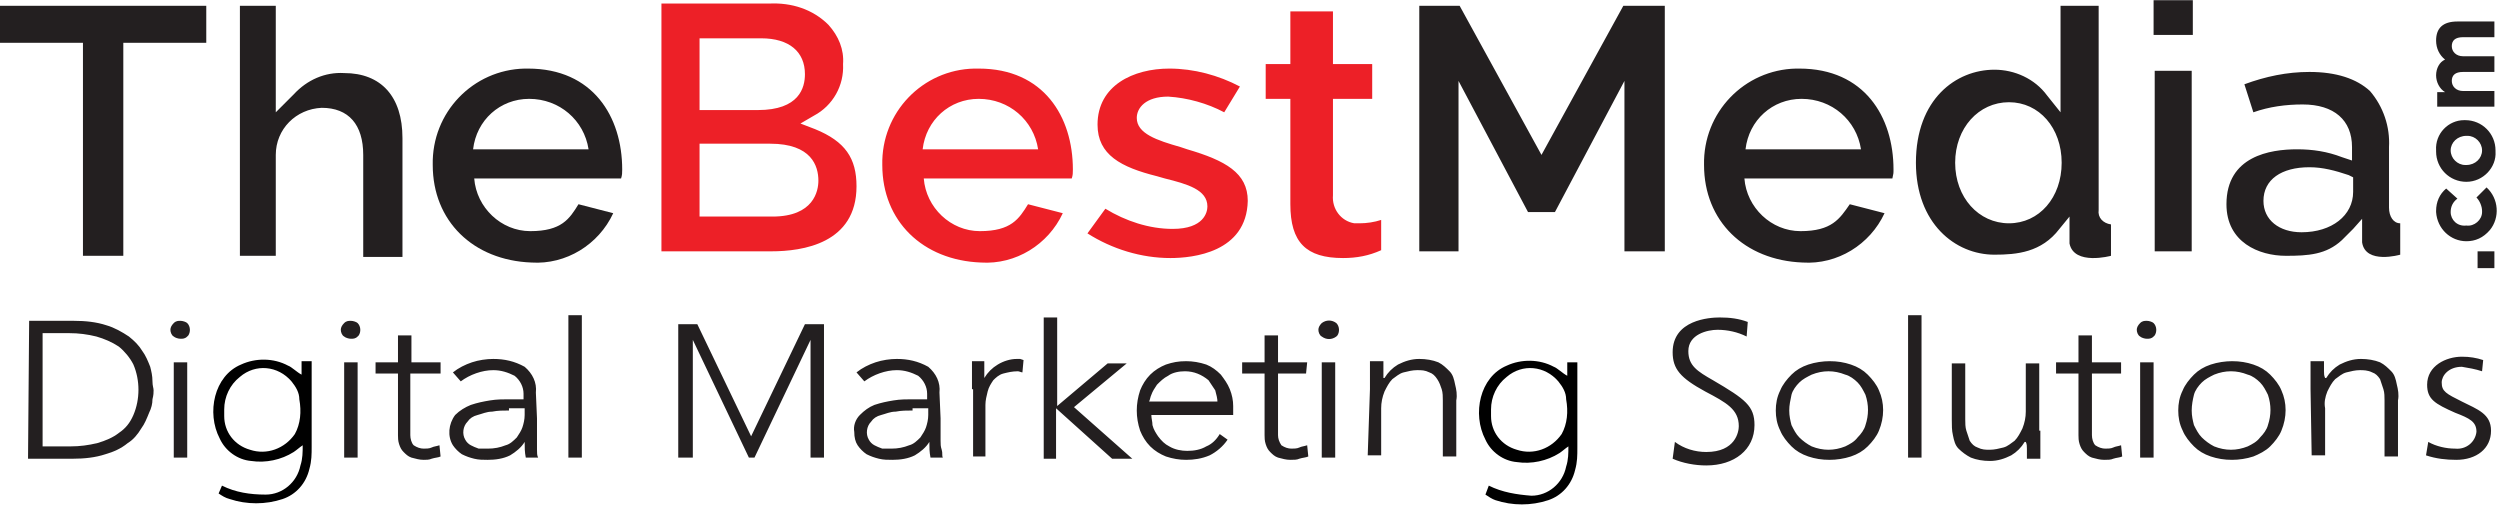 <svg height="506" viewBox="0 0 223 45.1" width="2500" xmlns="http://www.w3.org/2000/svg"><path d="m132.8 43.3-.3.8c.3.2.6.4.9.5 1.5.5 3.2.5 4.7 0 1.2-.4 2.1-1.4 2.4-2.7.2-.7.2-1.3.2-2v-7.6h-.9v1.2c-.4-.2-.9-.7-1.2-.8-1.3-.7-2.9-.7-4.2-.1-2.4 1-3.1 4.3-1.9 6.6.5 1.1 1.6 1.9 2.8 2 1.3.2 2.7-.1 3.8-.8.3-.2.5-.4.8-.6 0 .6 0 1.2-.2 1.8-.3 1.5-1.6 2.6-3.1 2.6-1.3-.1-2.6-.3-3.8-.9zm.2-6.8c0-1.1.5-2.2 1.4-2.9 1.4-1.2 3.4-1 4.6.4.4.5.7 1 .7 1.6.2 1.1.1 2.2-.4 3.1-.9 1.3-2.5 1.9-4 1.4-1.4-.4-2.3-1.6-2.3-3z"/><path d="m122.2 34.7v-.6-.7-.7-.5h1.2v1.5h.1c.3-.5.7-.9 1.2-1.2.6-.3 1.2-.5 1.9-.5.6 0 1.2.1 1.7.3.4.2.7.5 1 .8s.4.7.5 1.2c.1.4.2.9.1 1.4v5h-1.2v-5c0-.3 0-.7-.1-1s-.2-.6-.4-.9-.4-.5-.7-.6c-.4-.2-.7-.2-1.1-.2s-.8.1-1.2.2-.7.4-1 .6c-.3.3-.5.7-.7 1.1-.2.5-.3 1-.3 1.5v4.2h-1.2zm-4.6-5.3c0-.2.1-.4.3-.6.4-.3.9-.3 1.3 0 .3.3.3.8.1 1.1l-.1.1c-.4.3-.9.3-1.3 0-.2-.1-.3-.4-.3-.6zm.3 2.9h1.2v8.5h-1.2zm-1.4 1h-2.5v5.5c0 .3.1.6.3.9.3.2.6.3.9.3.2 0 .5 0 .7-.1s.4-.1.7-.2l.1 1c-.2.1-.5.1-.8.2-.2.1-.5.1-.8.1-.4 0-.7-.1-1.1-.2-.3-.1-.5-.3-.7-.5s-.3-.4-.4-.7-.1-.6-.1-.8v-5.5h-2v-1h2v-2.4h1.2v2.4h2.6zm-7 5.9c-.4.6-1 1.1-1.6 1.4-.7.3-1.4.4-2.1.4-.6 0-1.2-.1-1.8-.3-.5-.2-1-.5-1.4-.9s-.7-.9-.9-1.4c-.2-.6-.3-1.2-.3-1.8s.1-1.2.3-1.8c.2-.5.5-1 .9-1.4s.9-.7 1.4-.9c.6-.2 1.1-.3 1.8-.3.6 0 1.2.1 1.8.3.5.2.9.5 1.3.9.3.4.6.8.8 1.3s.3 1 .3 1.5v.8h-7.3c0 .3.1.6.1.9.1.4.3.7.5 1 .3.4.6.7 1 .9.5.3 1.1.4 1.6.4.6 0 1.2-.1 1.7-.4.5-.2.9-.6 1.2-1.1zm-.9-3.3c0-.4-.1-.7-.2-1.1l-.6-.9c-.6-.5-1.3-.8-2.1-.8-.5 0-1.1.1-1.5.4-.4.2-.7.5-1 .8-.2.3-.4.6-.5.9-.1.2-.1.4-.2.6h6.1zm-15.5-7.6h1.2v7.9l4.5-3.8h1.7l-4.7 3.9 5.2 4.6h-1.8l-5-4.5v4.5h-1.1zm-6.4 6.4v-.6-.7-.7-.5h1.1v1.5c.3-.5.7-.9 1.2-1.2s1.1-.5 1.7-.5h.3l.3.1-.1 1.1c-.1 0-.3-.1-.4-.1-.5 0-.9.1-1.3.2s-.7.4-.9.6c-.2.3-.4.6-.5 1s-.2.8-.2 1.2v4.6h-1.1v-6zm-2.8 2.6v2c0 .3 0 .5.1.8s0 .5.1.7h-1.1c-.1-.5-.1-.9-.1-1.4-.3.5-.8.9-1.3 1.2-.6.3-1.3.4-2 .4-.4 0-.8 0-1.2-.1s-.7-.2-1.1-.4c-.3-.2-.6-.5-.8-.8s-.3-.7-.3-1.2c-.1-.5.1-1.1.5-1.5s.8-.7 1.3-.9c.6-.2 1.1-.3 1.7-.4s1.2-.1 1.6-.1h1.4v-.5c0-.6-.3-1.2-.8-1.6-.6-.3-1.2-.5-1.9-.5-1 0-2.1.4-2.9 1l-.7-.8c.5-.4 1.1-.7 1.7-.9s1.3-.3 1.9-.3c1 0 1.9.2 2.8.7.7.6 1.1 1.4 1 2.3zm-2.5-.7c-.5 0-1 0-1.5.1-.5 0-.9.2-1.3.3s-.7.3-.9.6c-.4.4-.5 1.1-.2 1.6.1.2.3.4.5.5s.4.2.7.3h.8c.6 0 1.1-.1 1.6-.3.4-.1.7-.4 1-.7.2-.3.4-.6.5-.9s.2-.7.2-1.1v-.6h-1.4zm-21-7.7h1.8l4.8 10 4.8-10h1.7v11.9h-1.2v-10.5l-5 10.5h-.5l-5-10.5v10.5h-1.3v-11.9zm161 4.2c-.6-.2-1.2-.3-1.8-.4-1.2 0-1.8.8-1.8 1.4 0 .8.4 1 1.8 1.7s2.6 1.1 2.6 2.6c0 1.6-1.3 2.6-3.1 2.6-.9 0-1.8-.1-2.7-.4l.2-1.2c.7.4 1.6.6 2.4.6 1 .1 1.8-.6 1.9-1.5 0-.9-.6-1.2-1.9-1.7-1.8-.8-2.5-1.2-2.5-2.5 0-1.7 1.7-2.5 3.1-2.5.7 0 1.3.1 1.9.3zm-15.3 1.6v-1.3-.7-.5h1.2v.9c0 .2 0 .4.1.6h.1c.3-.5.7-.9 1.2-1.2.6-.3 1.2-.5 1.9-.5.6 0 1.2.1 1.7.3.4.2.7.5 1 .8s.4.7.5 1.2c.1.4.2.9.1 1.4v5h-1.2v-5c0-.3 0-.7-.1-1l-.3-.9c-.2-.3-.4-.5-.7-.6-.4-.2-.8-.2-1.1-.2-.4 0-.8.1-1.2.2s-.7.4-1 .6c-.3.3-.5.7-.7 1.1-.2.5-.3 1-.2 1.5v4.2h-1.2zm-11.8 1.9c0-.6.1-1.2.4-1.8.2-.5.6-1 1-1.4s.9-.7 1.5-.9 1.3-.3 1.9-.3c.7 0 1.3.1 1.9.3s1.1.5 1.5.9.8.9 1 1.4c.5 1.1.5 2.4 0 3.6-.2.5-.6 1-1 1.4s-1 .7-1.5.9c-.6.2-1.3.3-1.9.3-.7 0-1.3-.1-1.9-.3s-1.1-.5-1.5-.9-.8-.9-1-1.4c-.3-.6-.4-1.2-.4-1.8zm1.2 0c0 .5.1.9.2 1.3.2.4.4.8.7 1.1s.7.6 1.1.8c1 .4 2 .4 3 0 .4-.2.8-.4 1.1-.8.3-.3.6-.7.7-1.1.3-.9.3-1.8 0-2.7-.2-.4-.4-.8-.7-1.1s-.7-.6-1.1-.7c-1-.4-2-.4-3 0-.4.2-.8.4-1.1.7s-.6.7-.7 1.1-.2.9-.2 1.4zm-4.9-7.2c0-.2.1-.4.3-.6s.4-.2.6-.2.5.1.6.2c.3.3.3.8.1 1.1l-.1.1c-.2.2-.4.2-.6.2s-.5-.1-.6-.2c-.2-.1-.3-.4-.3-.6zm.3 2.9h1.2v8.5h-1.2zm-1.7 1h-2.6v5.5c0 .3.1.7.3.9.3.2.6.3.9.3.2 0 .5 0 .7-.1s.4-.1.7-.2l.1 1c-.2.1-.5.1-.8.2-.2.1-.5.1-.8.1-.4 0-.7-.1-1.1-.2-.3-.1-.5-.3-.7-.5s-.3-.4-.4-.7-.1-.6-.1-.8v-5.5h-2v-1h2v-2.4h1.2v2.4h2.6zm-7.2 5.1v2.5h-1.2v-.9c0-.2 0-.4-.1-.6h-.1c-.3.5-.7.9-1.2 1.2-.6.3-1.2.5-1.9.5-.6 0-1.2-.1-1.7-.3-.4-.2-.8-.5-1.1-.8s-.4-.7-.5-1.2c-.1-.4-.1-.9-.1-1.4v-5h1.2v5c0 .3 0 .7.1 1l.3.9c.2.3.4.5.7.6.4.2.7.2 1.1.2s.8-.1 1.2-.2.7-.4 1-.6c.3-.3.5-.7.7-1.1.2-.5.3-1 .3-1.5v-4.3h1.2v6zm-11.8-10.3h1.2v12.7h-1.2zm-11.8 8.5c0-.6.1-1.2.4-1.8.2-.5.6-1 1-1.4s.9-.7 1.5-.9 1.3-.3 1.9-.3c.7 0 1.3.1 1.9.3s1.1.5 1.5.9.8.9 1 1.4c.5 1.1.5 2.4 0 3.6-.2.5-.6 1-1 1.4s-.9.7-1.5.9-1.3.3-1.9.3c-.7 0-1.3-.1-1.9-.3s-1.1-.5-1.5-.9-.8-.9-1-1.4c-.3-.6-.4-1.2-.4-1.8zm1.2 0c0 .5.1.9.2 1.3.2.4.4.8.7 1.1s.7.6 1.1.8c1 .4 2 .4 3 0 .4-.2.8-.4 1.1-.8.3-.3.6-.7.7-1.1.3-.9.3-1.8 0-2.7-.2-.4-.4-.8-.7-1.1s-.7-.6-1.1-.7c-1-.4-2-.4-3 0-.4.2-.8.4-1.1.7s-.6.7-.7 1.1c-.1.5-.2.9-.2 1.4zm-10.2 2.8c.8.6 1.8.9 2.8.9 2.6 0 2.9-1.8 2.9-2.3 0-1.5-1.1-2.1-3-3.1-2.2-1.2-2.9-2-2.9-3.5 0-2.9 3.3-3.1 4.2-3.1s1.7.1 2.5.4l-.1 1.3c-.8-.4-1.7-.6-2.6-.6s-2.6.4-2.6 1.9c0 1.3.8 1.8 2.2 2.6 2.9 1.7 3.7 2.3 3.7 4 0 2.2-1.8 3.6-4.3 3.6-1 0-2.1-.2-3-.6zm-98.7-11.3h1.2v12.7h-1.2zm-2.8 9.2v2.8c0 .3 0 .5.1.7h-1.1c-.1-.5-.1-.9-.1-1.4-.3.5-.8.9-1.3 1.2-.6.3-1.3.4-2 .4-.4 0-.8 0-1.2-.1s-.7-.2-1.1-.4c-.3-.2-.6-.5-.8-.8-.5-.8-.4-1.9.2-2.7.4-.4.9-.7 1.4-.9.6-.2 1.1-.3 1.7-.4s1.2-.1 1.6-.1h1.4v-.5c0-.6-.3-1.2-.8-1.6-.6-.3-1.2-.5-1.9-.5-1 0-2.1.4-2.9 1l-.7-.8c.5-.4 1.1-.7 1.7-.9s1.3-.3 1.9-.3c1 0 1.9.2 2.8.7.7.6 1.1 1.4 1 2.3zm-2.5-.7c-.5 0-1 0-1.5.1-.5 0-.9.2-1.3.3s-.7.3-.9.6c-.4.4-.5 1.1-.2 1.6.1.2.3.4.5.5s.4.2.7.3h.8c.6 0 1.1-.1 1.6-.3.4-.1.7-.4 1-.7.2-.3.4-.6.5-.9s.2-.7.2-1.1v-.6h-1.4zm-6.2-3.3h-2.6v5.5c0 .3.1.7.3.9.3.2.6.3.9.3.2 0 .5 0 .7-.1s.4-.1.7-.2l.1 1c-.2.1-.5.1-.8.2-.2.1-.5.1-.7.1-.4 0-.7-.1-1.1-.2-.3-.1-.5-.3-.7-.5s-.3-.4-.4-.7-.1-.6-.1-.8v-5.5h-2v-1h2v-2.4h1.2v2.4h2.6v1zm-8.8-3.9c0-.2.1-.4.3-.6s.4-.2.6-.2.5.1.6.2c.3.3.3.8.1 1.1l-.1.1c-.2.2-.4.2-.6.2s-.5-.1-.6-.2c-.2-.1-.3-.4-.3-.6zm.3 2.9h1.2v8.5h-1.2z" fill="#231f20"/><path d="m19.8 43.3-.3.7c.3.2.6.4 1 .5 1.5.5 3.2.5 4.7 0 1.2-.4 2.1-1.4 2.4-2.7.2-.7.2-1.3.2-2v-7.6h-.9v1.2c-.4-.2-.9-.7-1.2-.8-1.3-.7-2.9-.7-4.2-.1-2.4 1-3.1 4.3-1.9 6.6.5 1.1 1.6 1.9 2.8 2 1.3.2 2.7-.1 3.8-.8.3-.2.5-.4.8-.6 0 .6 0 1.2-.2 1.8-.3 1.5-1.6 2.6-3.1 2.6-1.4 0-2.7-.2-3.9-.8zm.2-6.8c0-1.1.5-2.2 1.4-2.9 1.4-1.2 3.4-1 4.6.4.4.5.7 1 .7 1.6.2 1.1.1 2.2-.4 3.1-.9 1.3-2.5 1.9-4 1.4-1.4-.4-2.3-1.6-2.3-3z"/><path d="m15.2 29.4c0-.2.1-.4.3-.6s.4-.2.6-.2.5.1.6.2c.3.3.3.8.1 1.1l-.1.1c-.2.2-.4.2-.6.2s-.5-.1-.6-.2c-.2-.1-.3-.4-.3-.6zm.3 2.9h1.2v8.5h-1.2zm-12.9-3.7h4c1 0 2 .1 2.9.4.7.2 1.4.6 2 1 .5.4.9.8 1.2 1.3.3.4.5.9.7 1.4.1.4.2.8.2 1.3 0 .4.1.6.1.8s0 .4-.1.8c0 .4-.1.8-.3 1.2-.2.5-.4 1-.7 1.4-.3.5-.7 1-1.2 1.3-.6.5-1.3.8-2 1-.9.3-1.9.4-2.9.4h-4zm1.2 11.2h2.5c.8 0 1.6-.1 2.4-.3.7-.2 1.4-.5 1.9-.9.6-.4 1-.9 1.3-1.6.6-1.4.6-3.1 0-4.5-.3-.6-.8-1.2-1.3-1.6-.6-.4-1.3-.7-2-.9-.8-.2-1.6-.3-2.4-.3h-2.4zm217.2-15.9v-1.5h1.5v1.5zm-1-2.4c-1.4 0-2.6-1.1-2.7-2.6v-.1c0-.8.3-1.5.9-2l1 .9c-.4.3-.6.7-.6 1.2 0 .7.6 1.3 1.4 1.2.7.1 1.4-.5 1.4-1.2v-.1c0-.4-.2-.9-.5-1.2l.9-.9c1.1 1 1.2 2.7.3 3.8-.6.7-1.3 1-2.1 1zm0-5.3c-1.5 0-2.7-1.2-2.7-2.7v-.1c-.1-1.5 1.1-2.7 2.5-2.7h.1c1.5 0 2.7 1.2 2.7 2.7v.1c.1 1.4-1.1 2.7-2.6 2.7zm0-4.1c-.8 0-1.4.6-1.4 1.3s.6 1.3 1.3 1.3h.1c.8 0 1.4-.6 1.4-1.3s-.6-1.3-1.3-1.3zm-2.6-2.4v-1.5h.7c-.5-.3-.8-.9-.8-1.5s.3-1.2.8-1.4c-.5-.4-.8-1-.8-1.7 0-1.1.6-1.7 1.9-1.7h3.3v1.4h-2.8c-.7 0-1 .3-1 .8s.4.9 1 .9h2.8v1.4h-2.8c-.7 0-1 .3-1 .8s.4.9 1 .9h2.8v1.4h-5.1zm-3.3 10.2v2.8s-3.1.9-3.4-1.1v-2.1l-.8.9-1 1c-1.4 1.3-3 1.4-5 1.4-2.4 0-5.3-1.2-5.3-4.6 0-4.3 3.9-4.9 6.3-4.9 1.4 0 2.7.2 4 .7l.9.3v-1.2c0-2.4-1.6-3.8-4.4-3.8-1.5 0-3 .2-4.4.7l-.8-2.5c1.9-.7 3.8-1.1 5.8-1.1 2.4 0 4.2.6 5.4 1.7 1.2 1.4 1.8 3.2 1.7 5v5.4c0 .8.4 1.4 1 1.4zm-8.1-5c-2.5 0-4.1 1.1-4.1 3 0 1.7 1.4 2.8 3.4 2.8 2.7 0 4.6-1.5 4.6-3.6v-1.3l-.4-.2c-1.2-.4-2.3-.7-3.5-.7zm-13.8 7.5v-16.1h3.3v16.1zm-.1-19.3v-3.1h3.5v3.1zm-12.9 6c-2.7 0-4.8 2.3-4.8 5.4s2.1 5.4 4.8 5.4 4.7-2.3 4.7-5.4-2-5.4-4.7-5.4zm8-8.6v18.2c-.1.7.4 1.2 1.1 1.3v2.8s-3.3.9-3.7-1.1v-2.4l-.9 1.1c-1.6 2.1-3.8 2.3-5.8 2.3-3.5 0-7-2.8-7-8.2 0-5.7 3.6-8.3 7-8.3 1.8 0 3.6.8 4.7 2.3l1.2 1.5v-9.5zm-35.2 14.2c-.1-4.7 3.6-8.5 8.2-8.6h.3c5.8 0 8.4 4.3 8.4 9 0 .4 0 .3-.1.8h-13.2c.2 2.6 2.4 4.7 5 4.7 2.8 0 3.5-1.1 4.4-2.4l3.1.8c-1.3 2.8-4.2 4.6-7.3 4.4-5.2-.2-8.8-3.7-8.8-8.7zm14-1.4c-.4-2.6-2.6-4.5-5.3-4.5-2.6 0-4.7 1.9-5 4.5zm-28.5.5 7.3-13.3h3.7v21.9h-3.6v-15.2l-6.2 11.7h-2.4l-6.2-11.7v15.2h-3.5v-21.9h3.6z" fill="#231f20"/><path d="m119.8 23c-3.3 0-4.7-1.4-4.7-4.8v-9.4h-2.2v-3.1h2.2v-4.7h3.8v4.7h3.5v3.1h-3.5v8.6c-.1 1.2.7 2.3 1.9 2.5h.5c.6 0 1.3-.1 1.9-.3v2.7c-1.1.5-2.2.7-3.4.7zm-15.4 0c-2.6 0-5.2-.8-7.4-2.2l1.6-2.2c1.8 1.1 3.9 1.8 6 1.8 2.8 0 3.1-1.5 3.1-2 0-1.5-1.8-2-3.8-2.5l-.7-.2c-3.2-.8-5.3-1.9-5.3-4.6 0-3.5 3.2-5 6.4-5 2.2 0 4.4.6 6.3 1.6l-1.4 2.3c-1.5-.8-3.3-1.3-5-1.4-2 0-2.8 1-2.8 1.9 0 1.4 1.8 2 3.9 2.6l.6.2c3.4 1 5.4 2.1 5.4 4.6-.1 4.6-4.9 5.1-6.9 5.1zm-25.7-8.3c-.1-4.7 3.6-8.5 8.2-8.6h.4c5.8 0 8.4 4.3 8.4 9 0 .3 0 .5-.1.8h-13.2c.2 2.6 2.4 4.7 5 4.7 2.8 0 3.5-1.1 4.3-2.4l3.1.8c-1.3 2.8-4.2 4.6-7.3 4.4-5.2-.2-8.8-3.7-8.8-8.7zm13.9-1.4c-.4-2.6-2.6-4.5-5.3-4.5-2.6 0-4.7 1.9-5 4.5zm-33.6 9.1v-22.1h9.6c2-.1 3.9.5 5.3 1.9.9 1 1.4 2.2 1.3 3.5.1 1.9-.9 3.7-2.6 4.6l-1.2.7 1.3.5c2.7 1.1 3.7 2.6 3.7 5.1 0 5.1-4.8 5.8-7.6 5.8zm3.4-3.1h6.5c3.7 0 4.1-2.3 4.1-3.2 0-1.3-.6-3.3-4.3-3.3h-6.3zm0-9.5h5.2c3.7 0 4.2-2 4.2-3.2 0-2-1.4-3.2-3.9-3.2h-5.5z" fill="#ed2027"/><path d="m38.6 14.7c-.1-4.7 3.6-8.5 8.2-8.6h.3c5.8 0 8.4 4.3 8.4 9 0 .3 0 .5-.1.8h-13.1c.2 2.6 2.4 4.7 5 4.7 2.8 0 3.5-1.1 4.3-2.4l3.1.8c-1.3 2.8-4.2 4.6-7.3 4.4-5.2-.2-8.8-3.7-8.8-8.7zm13.9-1.4c-.4-2.6-2.6-4.5-5.3-4.5-2.6 0-4.7 1.9-5 4.5zm-20.1 9.5v-9c0-2.7-1.3-4.2-3.7-4.2-2.3.1-4.1 1.9-4.1 4.2v9h-3.2v-22.3h3.2v9.5l1.6-1.6c1.2-1.3 2.8-2 4.5-1.9 3.3 0 5.2 2.1 5.2 5.8v10.6h-3.5zm-25-19h-7.4v-3.3h18.4v3.3h-7.4v19h-3.6z" fill="#231f20"/></svg>